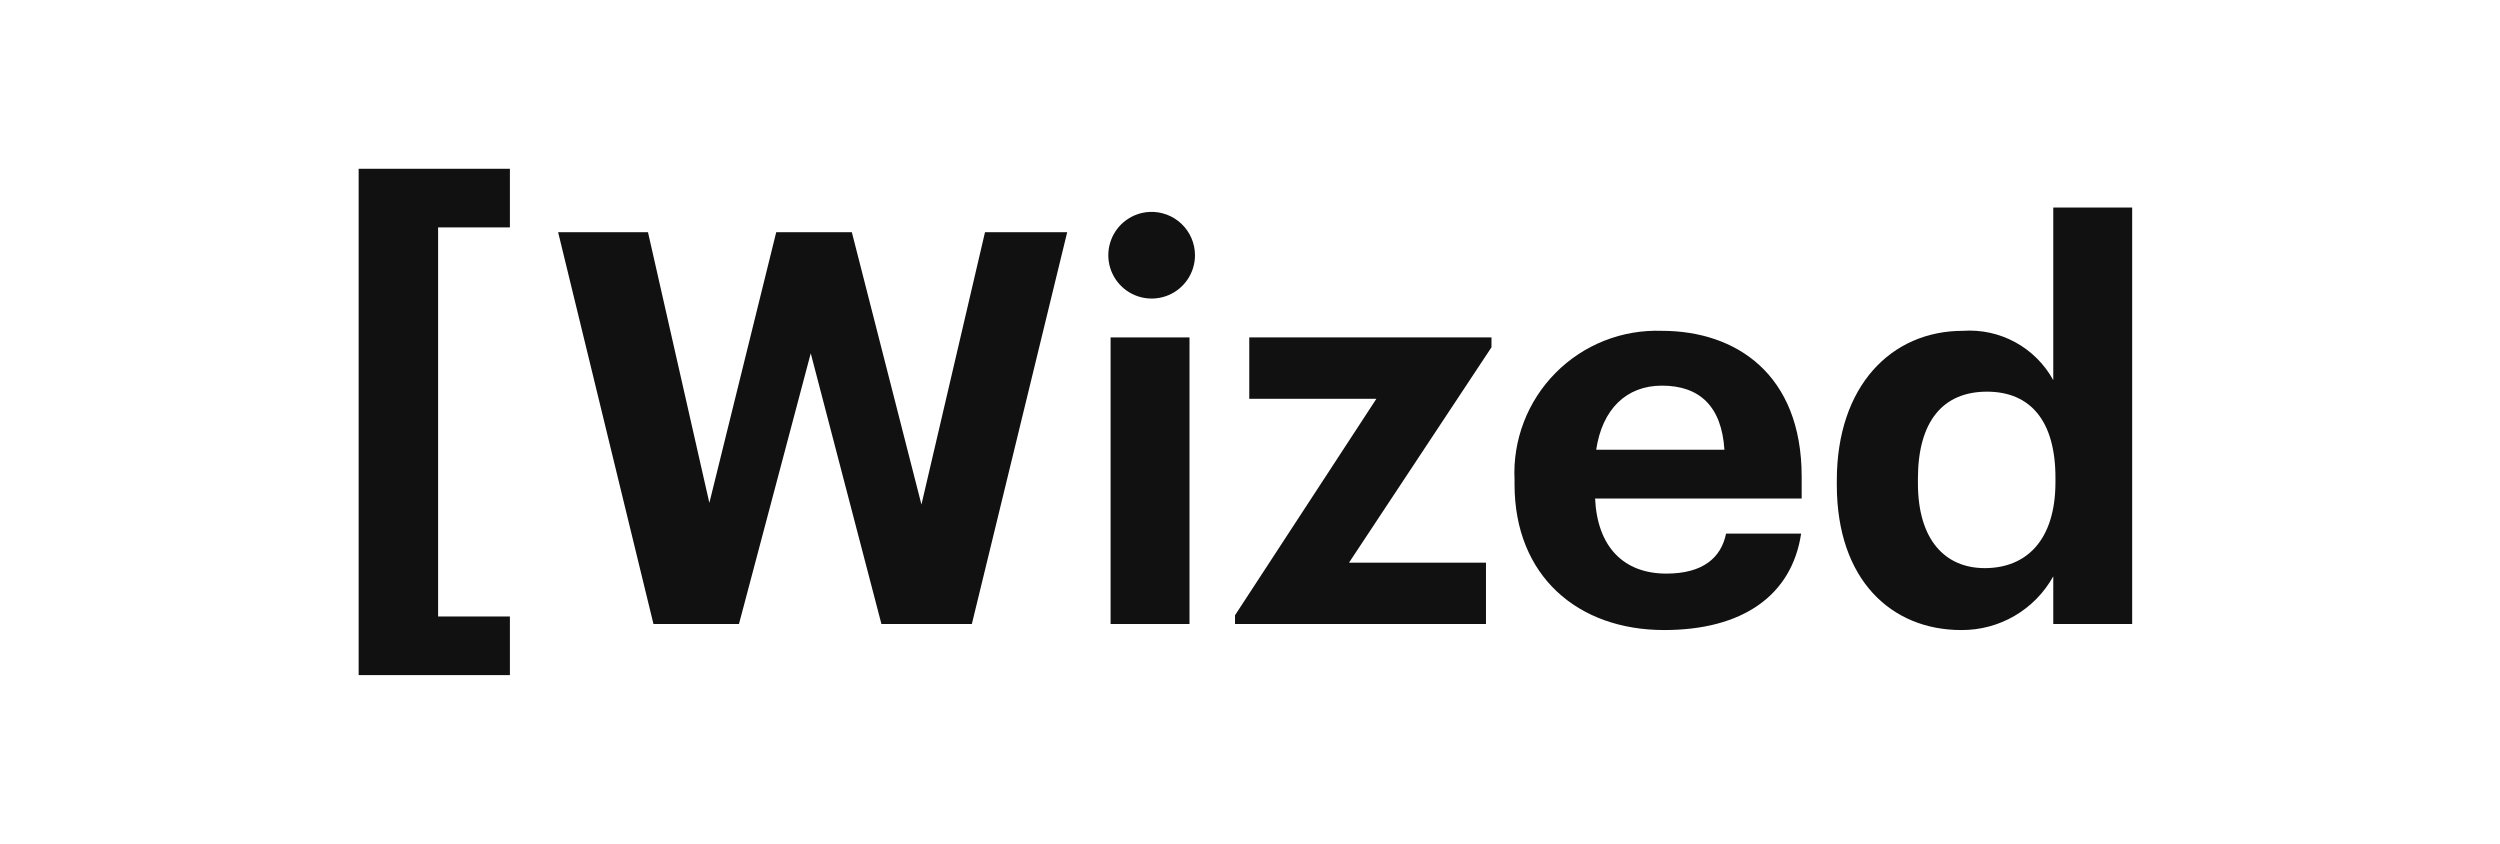 <svg width="237" height="80" viewBox="0 0 237 80" fill="none" xmlns="http://www.w3.org/2000/svg">
<path d="M87.353 47.832L80.754 22.013H73.586L67.247 47.674L61.429 22.013H52.91L61.949 59.157H70.053L76.859 33.493L83.56 59.157H92.131L101.17 22.013H93.378L87.353 47.832Z" fill="#111111"/>
<path d="M108.973 20.091C108.17 20.13 107.396 20.405 106.748 20.88C106.099 21.355 105.604 22.01 105.325 22.764C105.045 23.517 104.992 24.337 105.173 25.12C105.354 25.903 105.761 26.616 106.344 27.171C106.926 27.725 107.658 28.096 108.449 28.238C109.241 28.381 110.056 28.287 110.795 27.971C111.534 27.654 112.164 27.127 112.606 26.456C113.049 25.785 113.285 24.998 113.285 24.194C113.284 23.638 113.17 23.088 112.95 22.577C112.73 22.066 112.409 21.604 112.006 21.221C111.603 20.837 111.127 20.539 110.605 20.345C110.084 20.151 109.529 20.064 108.973 20.091V20.091Z" fill="#111111"/>
<path d="M112.765 31.987H105.284V59.156H112.765V31.987Z" fill="#111111"/>
<path d="M118.43 37.805H130.482L117.079 58.326V59.157H140.871V53.339H127.886L141.393 32.922V31.987H118.43V37.805Z" fill="#111111"/>
<path d="M157.552 31.363C155.685 31.294 153.824 31.613 152.087 32.301C150.349 32.988 148.774 34.029 147.46 35.358C146.146 36.686 145.123 38.273 144.455 40.018C143.786 41.763 143.488 43.627 143.578 45.493V45.91C143.578 54.585 149.553 59.728 157.76 59.728C165.189 59.728 169.865 56.455 170.747 50.584H163.631C163.163 52.87 161.449 54.377 157.969 54.377C153.863 54.377 151.423 51.78 151.215 47.259H170.799V45.182C170.799 35.469 164.565 31.363 157.552 31.363ZM151.319 42.637C151.89 38.792 154.176 36.559 157.552 36.559C161.136 36.559 163.215 38.532 163.475 42.637H151.319Z" fill="#111111"/>
<path d="M194.65 19.675V36.038C193.818 34.521 192.569 33.274 191.049 32.445C189.53 31.616 187.805 31.241 186.079 31.363C179.274 31.363 174.13 36.61 174.13 45.546V45.961C174.13 55.001 179.325 59.728 185.923 59.728C187.701 59.742 189.45 59.277 190.986 58.381C192.522 57.485 193.787 56.192 194.65 54.637V59.156H202.13V19.675H194.65ZM194.857 45.702C194.857 51.208 192.105 53.858 188.156 53.858C184.416 53.858 181.819 51.208 181.819 45.806V45.391C181.819 39.987 184.157 37.13 188.365 37.13C192.468 37.13 194.857 39.883 194.857 45.286V45.702Z" fill="#111111"/>
<path d="M34 64H48.338V58.443H41.533V21.558H48.338V16H34V64Z" fill="#111111"/>
</svg>
